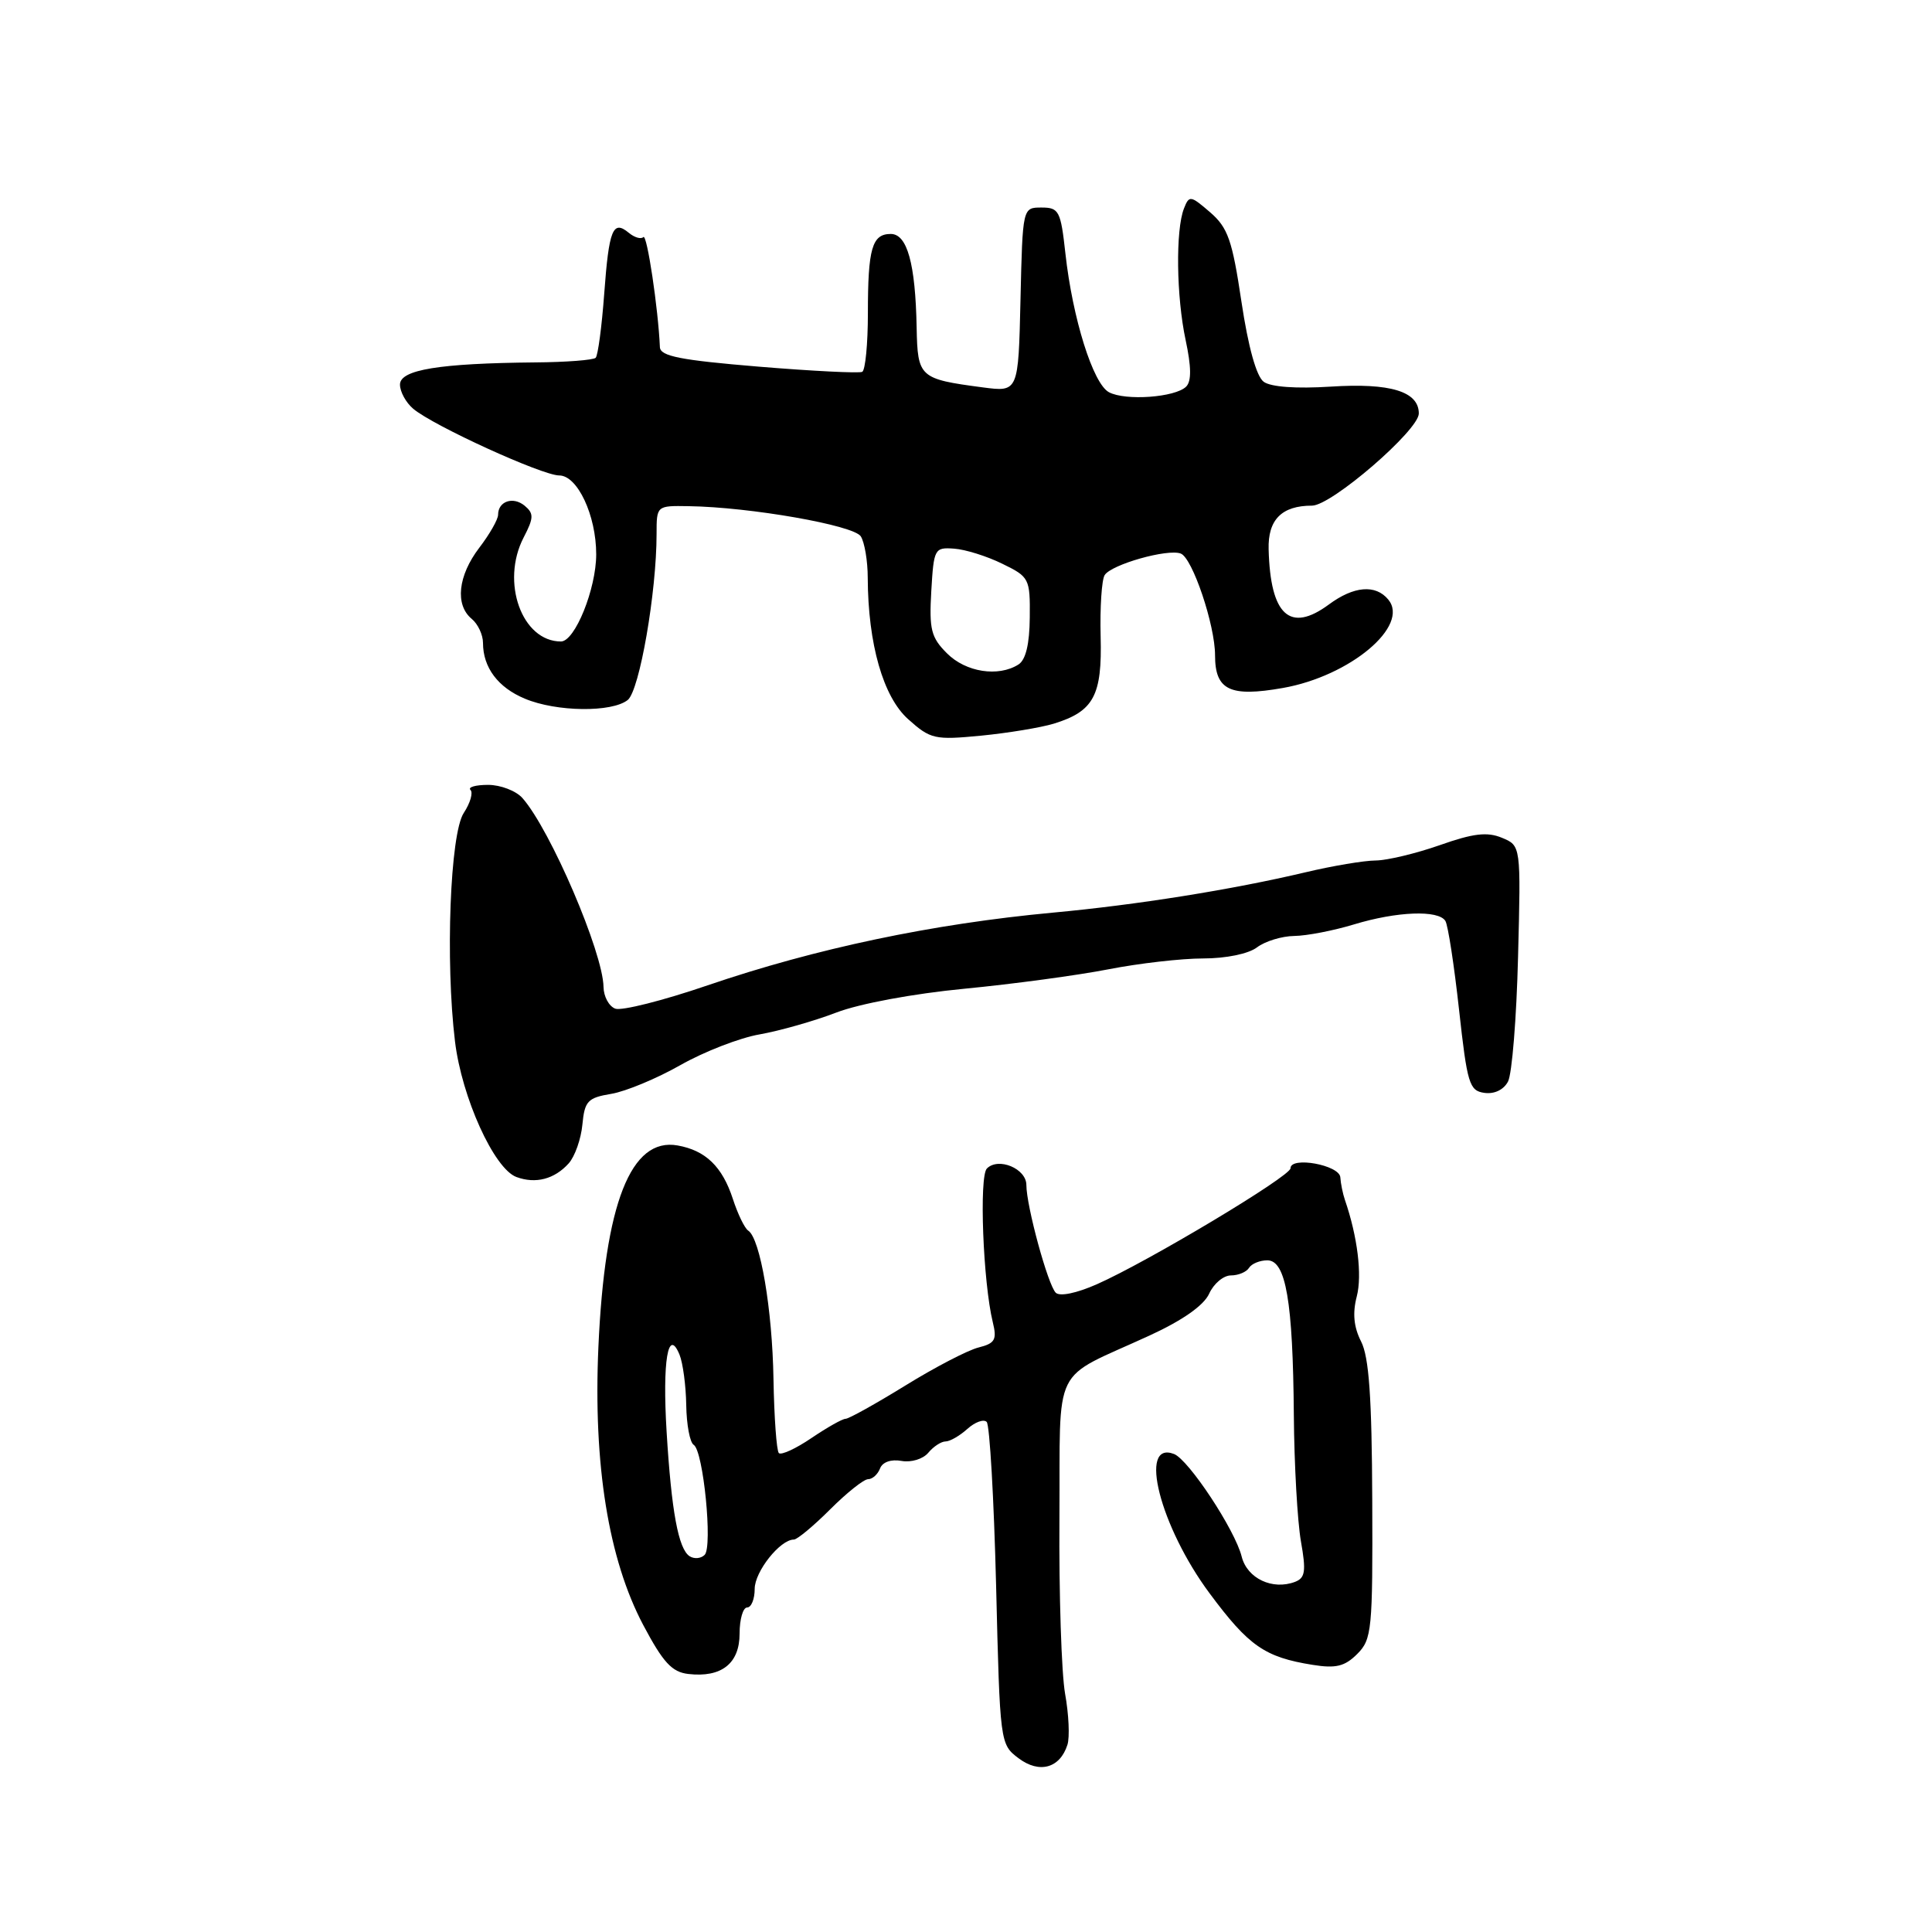 <?xml version="1.0" encoding="UTF-8" standalone="no"?>
<!DOCTYPE svg PUBLIC "-//W3C//DTD SVG 1.1//EN" "http://www.w3.org/Graphics/SVG/1.1/DTD/svg11.dtd" >
<svg xmlns="http://www.w3.org/2000/svg" xmlns:xlink="http://www.w3.org/1999/xlink" version="1.1" viewBox="0 0 256 256">
 <g >
 <path fill="currentColor"
d=" M 141.44 231.19 C 141.76 230.19 141.62 227.15 141.13 224.43 C 140.65 221.72 140.31 211.26 140.38 201.19 C 140.52 180.23 139.14 183.03 152.31 176.97 C 156.69 174.96 159.51 172.98 160.22 171.42 C 160.82 170.09 162.12 169.00 163.10 169.00 C 164.08 169.00 165.16 168.55 165.50 168.00 C 165.84 167.45 166.93 167.00 167.93 167.00 C 170.39 167.00 171.32 172.43 171.44 187.50 C 171.49 194.10 171.92 201.63 172.38 204.24 C 173.08 208.19 172.95 209.08 171.61 209.60 C 168.62 210.74 165.26 209.16 164.53 206.26 C 163.65 202.72 157.50 193.41 155.56 192.66 C 150.78 190.83 153.71 202.29 160.29 211.14 C 165.47 218.12 167.60 219.59 173.92 220.60 C 177.01 221.10 178.19 220.81 179.84 219.16 C 181.78 217.22 181.90 216.00 181.83 198.80 C 181.78 185.16 181.40 179.80 180.35 177.75 C 179.38 175.84 179.20 174.01 179.78 171.78 C 180.51 168.96 179.88 163.85 178.21 159.00 C 177.93 158.18 177.65 156.82 177.60 156.00 C 177.49 154.37 171.00 153.19 171.00 154.80 C 171.00 155.86 152.11 167.18 145.34 170.17 C 142.65 171.36 140.42 171.82 139.89 171.29 C 138.85 170.25 136.00 159.80 136.00 157.02 C 136.00 154.85 132.30 153.30 130.77 154.83 C 129.72 155.88 130.26 169.92 131.55 175.20 C 132.12 177.52 131.85 178.00 129.66 178.55 C 128.25 178.90 123.88 181.17 119.95 183.60 C 116.02 186.02 112.47 188.00 112.04 188.00 C 111.62 188.00 109.59 189.15 107.52 190.55 C 105.46 191.95 103.51 192.85 103.20 192.54 C 102.90 192.23 102.58 187.82 102.49 182.74 C 102.34 173.51 100.74 164.10 99.14 163.06 C 98.67 162.75 97.76 160.87 97.11 158.87 C 95.71 154.58 93.50 152.44 89.79 151.78 C 83.59 150.67 80.14 159.45 79.29 178.50 C 78.60 194.06 80.62 206.60 85.23 215.32 C 87.86 220.28 89.03 221.56 91.20 221.81 C 95.59 222.32 98.00 220.43 98.00 216.46 C 98.00 214.56 98.45 213.00 99.00 213.00 C 99.55 213.00 100.00 211.89 100.00 210.54 C 100.00 208.24 103.37 204.00 105.19 204.00 C 105.63 204.00 107.80 202.20 110.00 200.00 C 112.20 197.80 114.46 196.00 115.03 196.00 C 115.60 196.00 116.31 195.36 116.61 194.58 C 116.93 193.73 118.07 193.33 119.46 193.58 C 120.74 193.81 122.31 193.33 123.00 192.50 C 123.69 191.67 124.72 191.00 125.29 191.00 C 125.87 191.00 127.17 190.25 128.18 189.34 C 129.19 188.43 130.34 188.01 130.74 188.41 C 131.14 188.81 131.70 198.58 131.99 210.13 C 132.50 231.01 132.51 231.13 134.97 232.98 C 137.72 235.05 140.45 234.30 141.44 231.19 Z  M 75.36 154.15 C 76.17 153.24 76.99 150.93 77.17 149.01 C 77.47 145.89 77.87 145.46 81.00 144.94 C 82.92 144.62 87.05 142.90 90.16 141.13 C 93.28 139.36 98.00 137.52 100.66 137.06 C 103.32 136.59 107.89 135.29 110.81 134.17 C 113.88 132.99 121.03 131.66 127.81 131.01 C 134.24 130.39 142.81 129.23 146.86 128.44 C 150.90 127.65 156.55 127.00 159.42 127.00 C 162.44 127.00 165.43 126.39 166.56 125.53 C 167.63 124.72 169.85 124.04 171.50 124.02 C 173.15 124.00 176.71 123.31 179.41 122.49 C 185.10 120.76 190.61 120.55 191.52 122.03 C 191.87 122.59 192.68 127.88 193.33 133.78 C 194.41 143.60 194.69 144.53 196.68 144.81 C 198.00 145.00 199.24 144.41 199.82 143.31 C 200.35 142.31 200.95 134.87 201.15 126.77 C 201.53 112.05 201.53 112.05 199.01 111.01 C 197.06 110.20 195.21 110.42 190.77 111.99 C 187.63 113.09 183.80 114.01 182.27 114.02 C 180.75 114.03 176.57 114.73 173.00 115.58 C 163.19 117.90 150.64 119.90 139.50 120.93 C 123.58 122.41 108.09 125.67 93.77 130.56 C 87.87 132.58 82.36 133.97 81.52 133.65 C 80.68 133.33 79.99 132.04 79.97 130.78 C 79.90 126.20 72.94 109.96 69.23 105.75 C 68.38 104.79 66.33 104.00 64.68 104.00 C 63.02 104.00 61.97 104.30 62.34 104.67 C 62.71 105.04 62.31 106.41 61.45 107.72 C 59.64 110.47 59.00 127.35 60.29 138.00 C 61.19 145.43 65.47 154.87 68.43 155.96 C 70.97 156.90 73.47 156.25 75.36 154.15 Z  M 139.63 95.89 C 144.93 94.26 146.05 92.17 145.84 84.34 C 145.74 80.50 145.98 76.85 146.37 76.21 C 147.24 74.80 154.72 72.68 156.46 73.35 C 158.01 73.94 161.00 82.82 161.00 86.82 C 161.00 91.45 162.96 92.40 169.99 91.16 C 178.90 89.59 186.84 82.92 183.95 79.44 C 182.27 77.41 179.39 77.65 176.08 80.10 C 170.92 83.91 168.33 81.54 168.10 72.79 C 167.99 68.86 169.84 67.00 173.85 67.00 C 176.43 67.00 188.00 57.01 188.00 54.79 C 188.00 51.87 184.23 50.72 176.33 51.23 C 171.75 51.52 168.40 51.28 167.45 50.59 C 166.48 49.88 165.40 45.99 164.50 39.99 C 163.28 31.82 162.71 30.17 160.35 28.13 C 157.75 25.89 157.57 25.86 156.88 27.63 C 155.76 30.48 155.87 39.30 157.10 45.05 C 157.86 48.60 157.89 50.51 157.17 51.23 C 155.74 52.66 149.12 53.14 146.94 51.97 C 144.83 50.84 142.12 42.19 141.17 33.57 C 140.55 27.94 140.32 27.50 138.00 27.50 C 135.50 27.50 135.50 27.50 135.22 39.73 C 134.94 51.95 134.94 51.95 130.22 51.33 C 121.82 50.22 121.59 50.01 121.46 43.40 C 121.30 34.92 120.21 31.00 118.03 31.00 C 115.55 31.00 115.00 32.92 115.00 41.52 C 115.00 45.57 114.66 49.06 114.25 49.27 C 113.84 49.48 107.65 49.17 100.50 48.58 C 90.14 47.72 87.49 47.20 87.44 46.00 C 87.22 40.91 85.73 30.94 85.25 31.41 C 84.94 31.73 84.07 31.47 83.32 30.85 C 81.21 29.10 80.69 30.39 80.06 38.94 C 79.74 43.29 79.23 47.10 78.93 47.41 C 78.62 47.71 75.03 47.99 70.94 48.02 C 58.19 48.14 53.00 48.99 53.00 50.96 C 53.00 51.91 53.79 53.35 54.75 54.16 C 57.42 56.42 71.85 63.00 74.10 63.00 C 76.52 63.00 79.00 68.29 79.00 73.45 C 79.00 78.03 76.18 85.00 74.33 85.00 C 69.15 85.00 66.33 77.13 69.38 71.23 C 70.74 68.61 70.75 68.04 69.52 67.01 C 67.98 65.74 66.00 66.42 66.00 68.21 C 66.00 68.82 64.88 70.79 63.50 72.59 C 60.68 76.29 60.27 80.15 62.50 82.00 C 63.33 82.68 64.00 84.12 64.00 85.19 C 64.00 88.45 65.99 91.10 69.55 92.58 C 73.74 94.34 81.09 94.42 83.18 92.75 C 84.74 91.49 87.00 78.48 87.00 70.75 C 87.00 67.00 87.00 67.00 91.25 67.07 C 99.41 67.19 113.13 69.60 114.06 71.07 C 114.56 71.86 114.98 74.33 114.98 76.57 C 115.02 85.33 117.02 92.34 120.34 95.30 C 123.30 97.95 123.85 98.07 129.99 97.48 C 133.57 97.13 137.91 96.41 139.63 95.89 Z  M 91.38 206.21 C 89.89 205.25 88.97 200.25 88.33 189.73 C 87.76 180.34 88.52 175.81 90.04 179.50 C 90.49 180.60 90.89 183.61 90.93 186.19 C 90.97 188.77 91.41 191.14 91.92 191.45 C 93.20 192.24 94.45 204.95 93.37 206.03 C 92.88 206.52 91.99 206.60 91.38 206.21 Z  M 125.49 86.58 C 123.37 84.47 123.11 83.41 123.40 78.33 C 123.73 72.69 123.83 72.51 126.43 72.70 C 127.91 72.80 130.78 73.70 132.81 74.70 C 136.39 76.44 136.50 76.66 136.45 81.82 C 136.42 85.34 135.92 87.44 134.95 88.05 C 132.28 89.74 127.98 89.07 125.49 86.58 Z "/>
</g>
</svg>